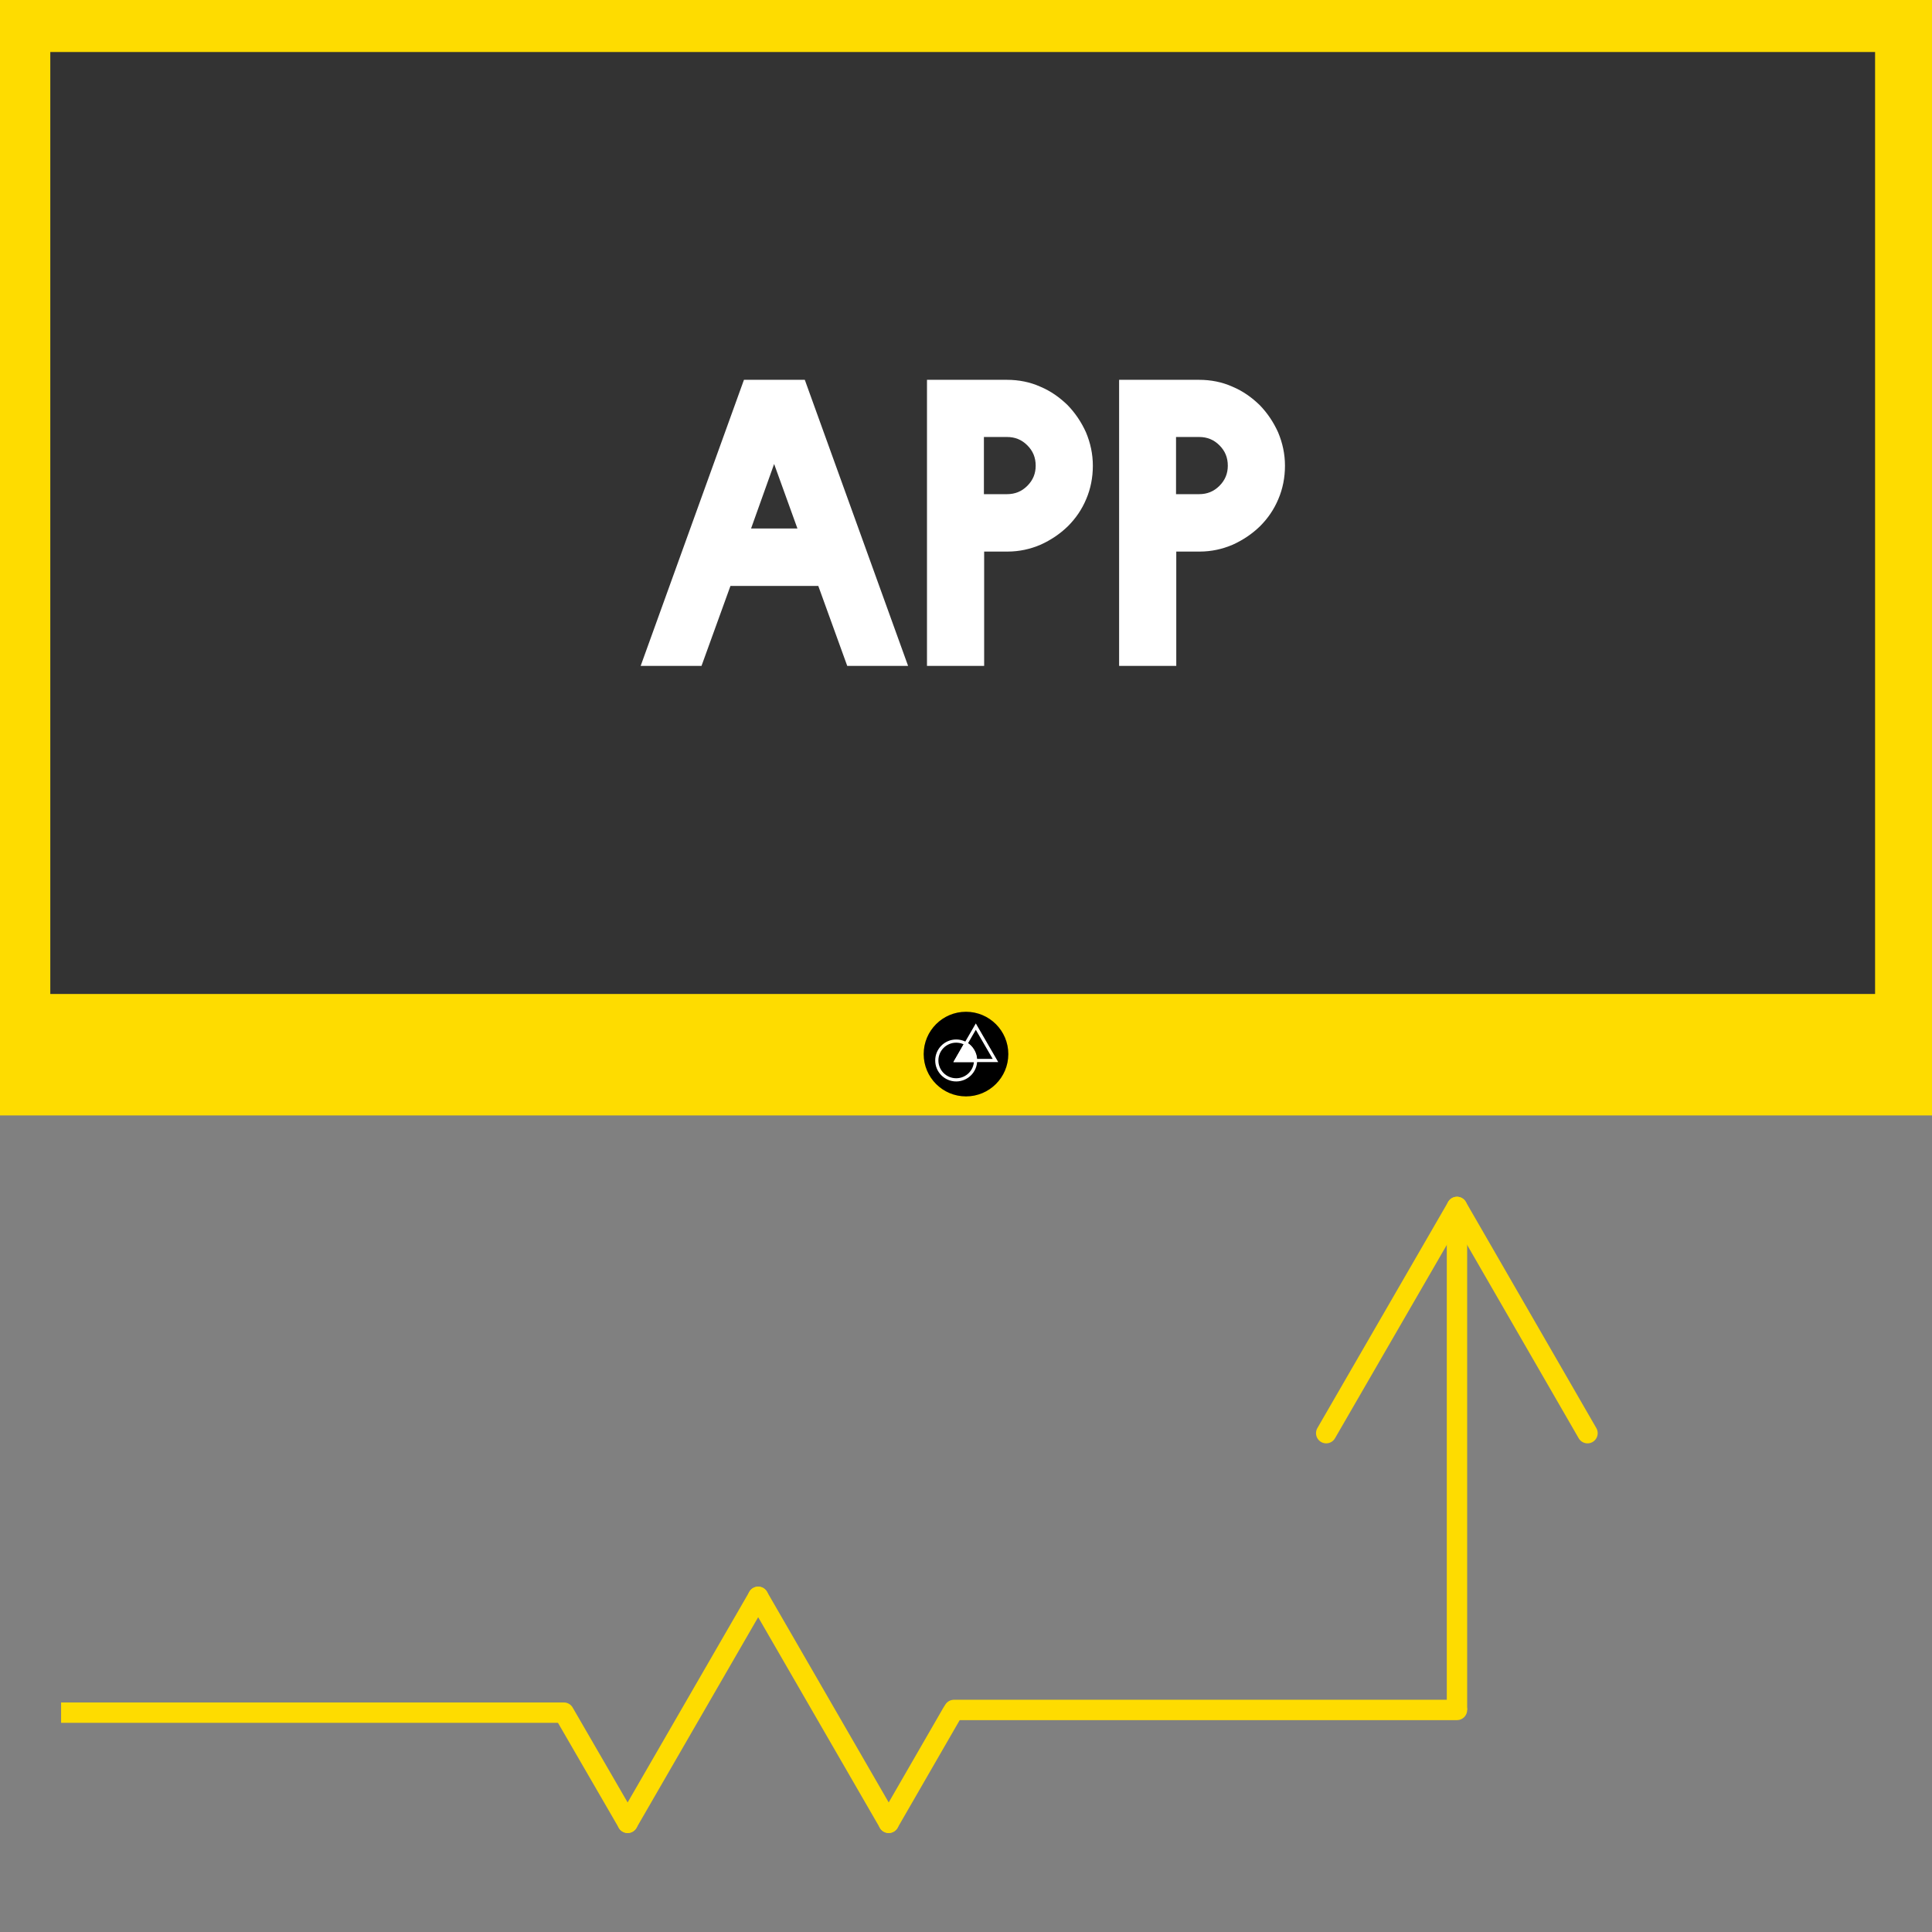 <?xml version="1.0" encoding="UTF-8"?>
<!DOCTYPE svg PUBLIC "-//W3C//DTD SVG 1.1//EN" "http://www.w3.org/Graphics/SVG/1.1/DTD/svg11.dtd">
<!-- Creator: CorelDRAW -->
<svg xmlns="http://www.w3.org/2000/svg" xml:space="preserve" width="7.874in" height="7.874in" style="shape-rendering:geometricPrecision; text-rendering:geometricPrecision; image-rendering:optimizeQuality; fill-rule:evenodd; clip-rule:evenodd"
viewBox="0 0 7.874 7.874"
 xmlns:xlink="http://www.w3.org/1999/xlink">
 <rect x="0" y="0" width="7.874" height="7.874" fill="#808080" stroke="none"/>
 <defs>
  <style type="text/css">
   <![CDATA[
    .str0 {stroke:black;stroke-width:0.013}
    .str1 {stroke:white;stroke-width:0.013}
    .str4 {stroke:#FEDC00;stroke-width:0.083}
    .str2 {stroke:#FEDC00;stroke-width:0.083;stroke-linecap:round}
    .str3 {stroke:#FEDC00;stroke-width:0.083;stroke-linecap:round;stroke-linejoin:round}
    .fil3 {fill:none}
    .fil2 {fill:black}
    .fil1 {fill:#333333}
    .fil0 {fill:#FEDC00}
    .fil4 {fill:white}
    .fil5 {fill:white;fill-rule:nonzero}
   ]]>
  </style>
 </defs>
 <g id="Layer_x0020_1">
  <rect class="fil0" width="7.874" height="4.546"/>
  <rect class="fil1" x="0.205" y="0.212" width="7.437" height="3.839"/>
  <circle class="fil2 str0" cx="3.937" cy="4.296" r="0.166"/>
  <polygon class="fil3 str1" points="3.977,4.184 4.017,4.253 4.057,4.322 3.977,4.322 3.897,4.322 3.937,4.253 "/>
  <path class="fil4 str1" d="M3.976 4.322l-0.079 0 0.039 -0.068c0.023,0.014 0.039,0.039 0.039,0.068z"/>
  <circle class="fil3 str1" cx="3.897" cy="4.322" r="0.079"/>
  <path class="fil5" d="M3.701 2.714l-0.248 0 -0.118 -0.326 -0.358 0 -0.118 0.326 -0.248 0 0.421 -1.166 0.248 0 0.421 1.166 0 0zm-0.451 -0.56l-0.095 -0.263 -0.094 0.263 0.189 0 0 0z"/>
  <path id="1" class="fil5" d="M3.778 2.714l0 -1.166 0.326 0c0.048,0 0.094,0.009 0.136,0.028 0.043,0.018 0.079,0.044 0.111,0.075 0.031,0.032 0.056,0.069 0.075,0.111 0.018,0.043 0.028,0.088 0.028,0.136 0,0.048 -0.009,0.094 -0.027,0.136 -0.018,0.043 -0.043,0.079 -0.075,0.111 -0.032,0.031 -0.069,0.056 -0.111,0.075 -0.042,0.018 -0.087,0.028 -0.135,0.028l-0.095 0 0 0.466 -0.232 0zm0.232 -0.7l0.094 0c0.033,0 0.06,-0.011 0.083,-0.034 0.023,-0.023 0.034,-0.05 0.034,-0.082 0,-0.033 -0.011,-0.06 -0.034,-0.083 -0.023,-0.023 -0.05,-0.034 -0.083,-0.034l-0.094 0 0 0.232z"/>
  <path id="12" class="fil5" d="M4.561 2.714l0 -1.166 0.326 0c0.048,0 0.094,0.009 0.136,0.028 0.043,0.018 0.079,0.044 0.111,0.075 0.031,0.032 0.056,0.069 0.075,0.111 0.018,0.043 0.028,0.088 0.028,0.136 0,0.048 -0.009,0.094 -0.027,0.136 -0.018,0.043 -0.043,0.079 -0.075,0.111 -0.032,0.031 -0.069,0.056 -0.111,0.075 -0.042,0.018 -0.087,0.028 -0.135,0.028l-0.095 0 0 0.466 -0.232 0zm0.232 -0.7l0.094 0c0.033,0 0.06,-0.011 0.083,-0.034 0.023,-0.023 0.034,-0.05 0.034,-0.082 0,-0.033 -0.011,-0.06 -0.034,-0.083 -0.023,-0.023 -0.05,-0.034 -0.083,-0.034l-0.094 0 0 0.232z"/>
  <line class="fil3 str2" x1="2.558" y1="7.429" x2="3.09" y2= "6.508" />
  <line class="fil3 str2" x1="3.622" y1="7.429" x2="3.09" y2= "6.508" />
  <line class="fil3 str2" x1="3.622" y1="7.429" x2="3.881" y2= "6.98" />
  <line class="fil3 str3" x1="5.938" y1="6.969" x2="3.888" y2= "6.969" />
  <line class="fil3 str2" x1="2.558" y1="7.429" x2="2.298" y2= "6.98" />
  <line class="fil3 str4" x1="2.298" y1="6.98" x2="0.249" y2= "6.98" />
  <line class="fil3 str4" x1="5.938" y1="4.919" x2="5.938" y2= "6.969" />
  <line class="fil3 str2" x1="5.938" y1="4.919" x2="6.47" y2= "5.841" />
  <line class="fil3 str2" x1="5.938" y1="4.919" x2="5.405" y2= "5.841" />
 </g>
</svg>
